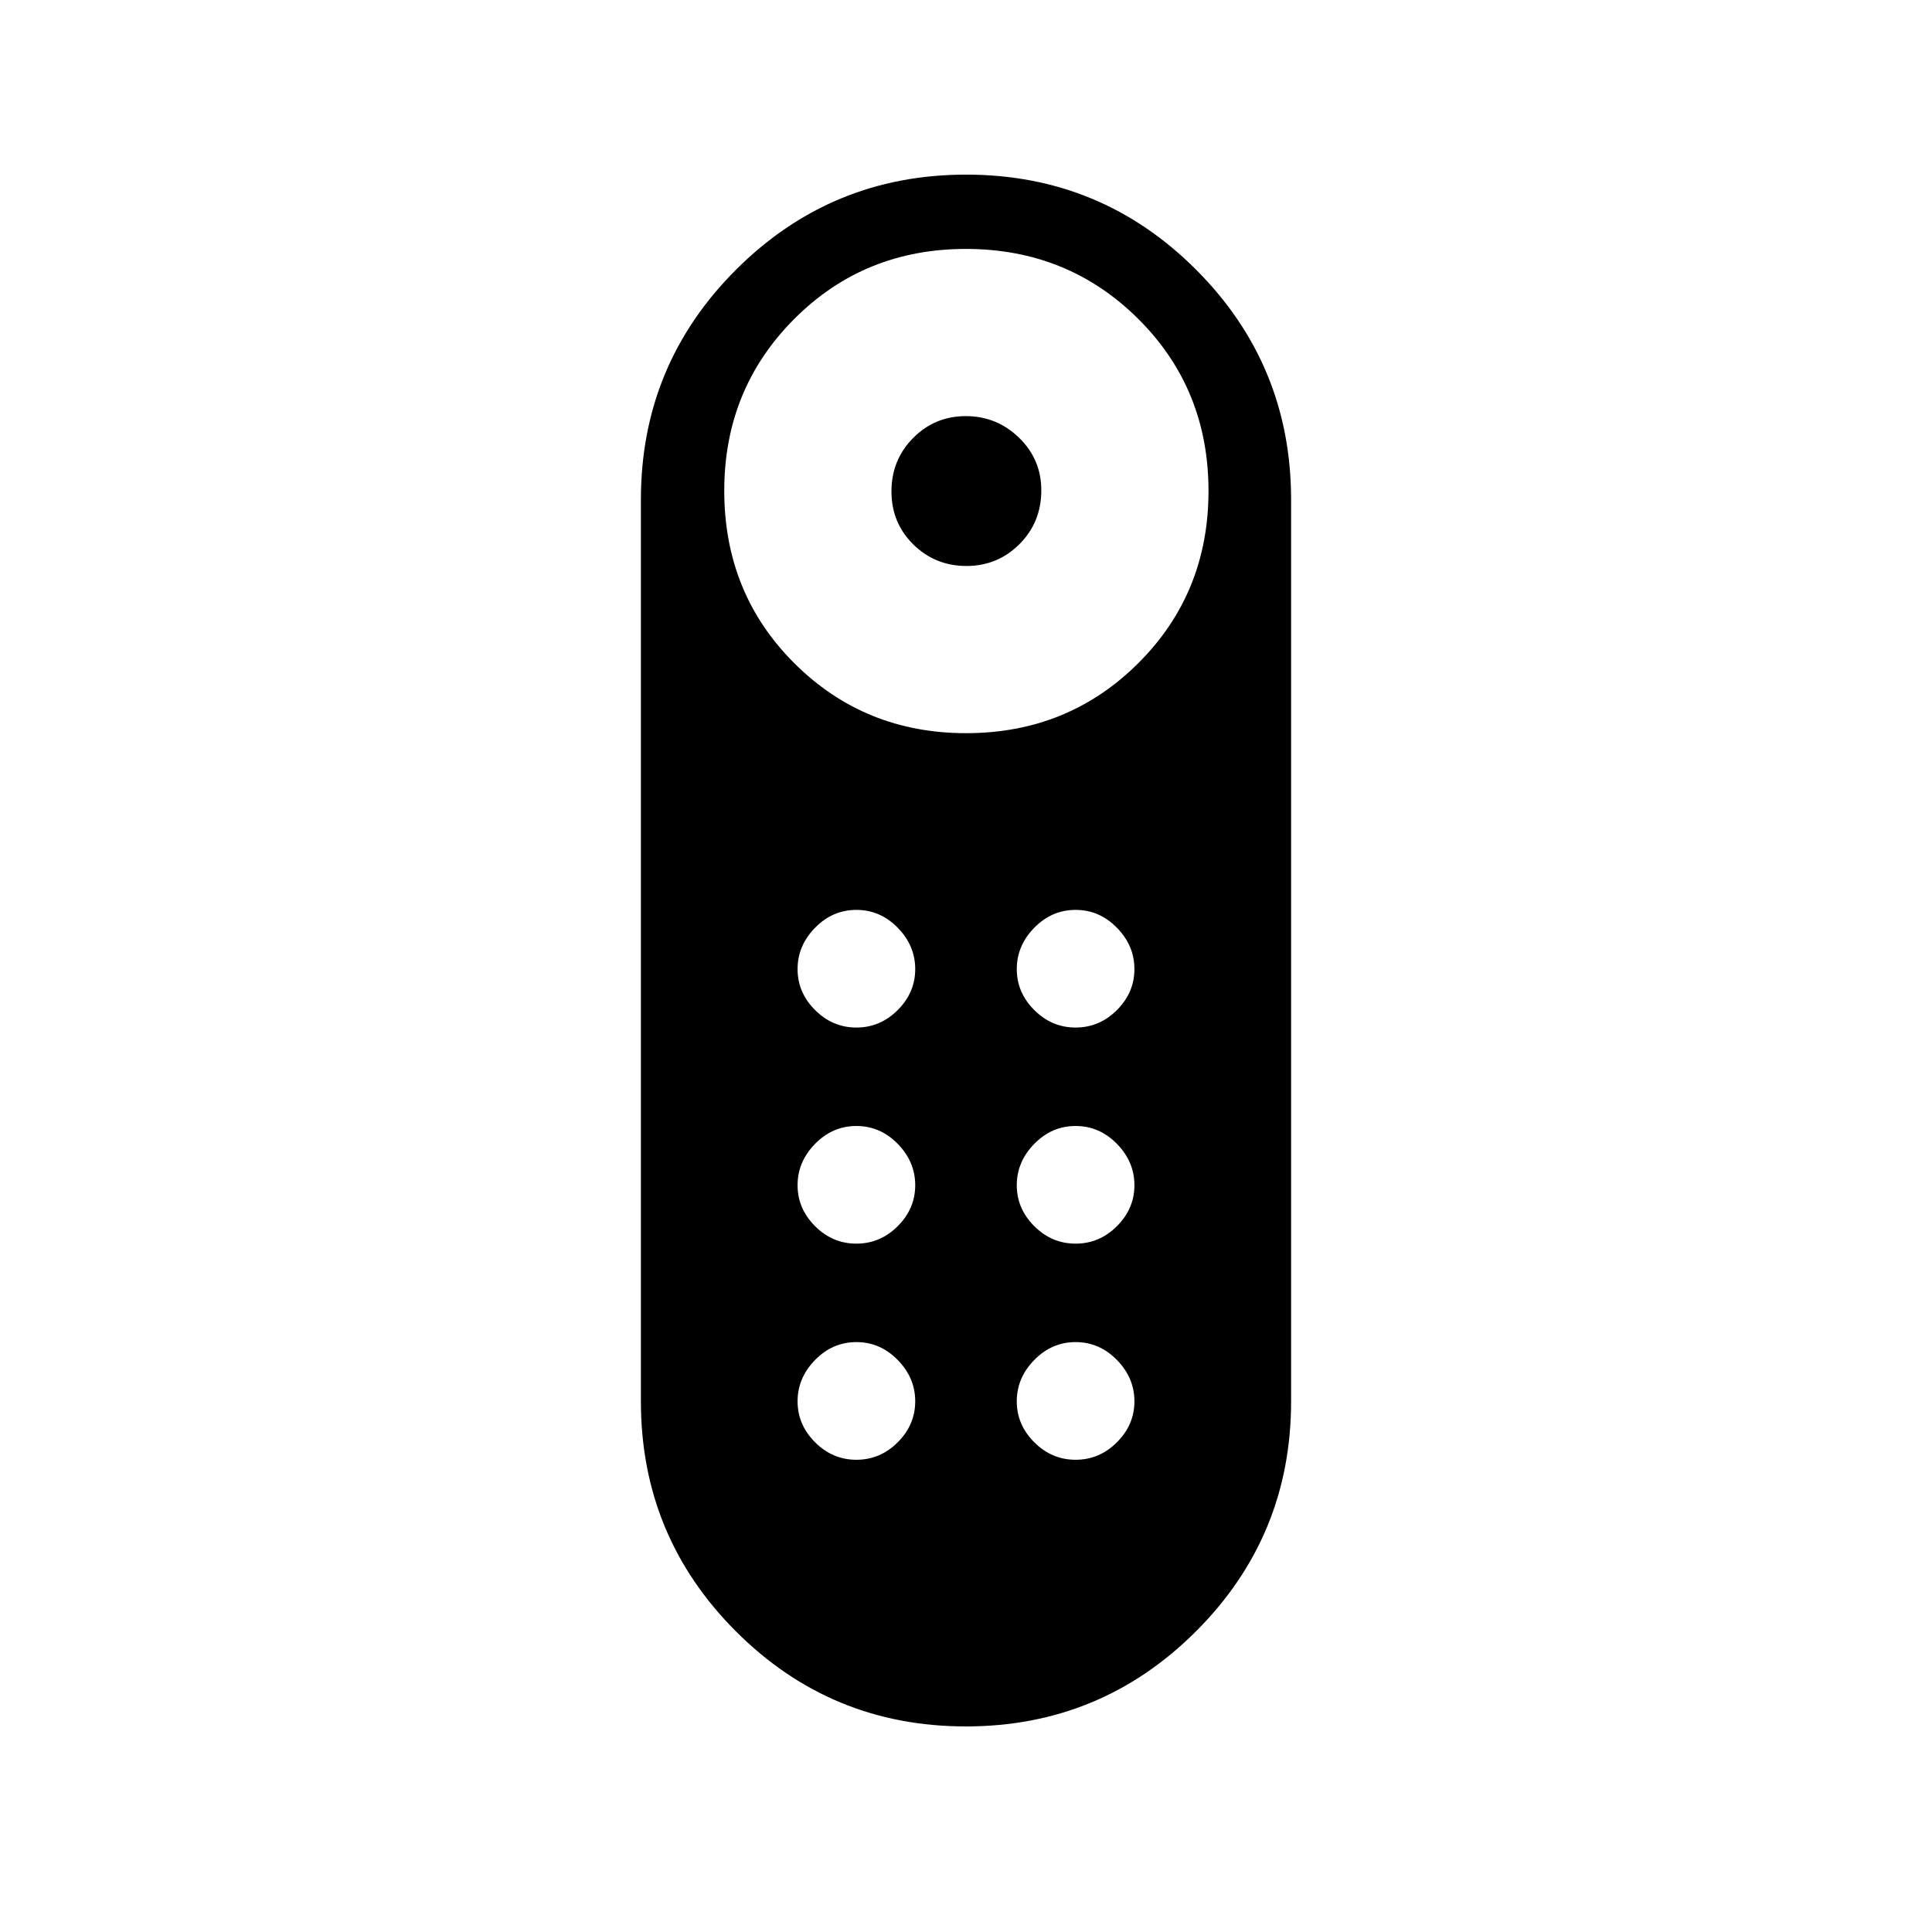 <svg xmlns="http://www.w3.org/2000/svg" height="24" viewBox="0 -960 960 960" width="24"><path d="M480.2-678.77q-15.51 0-26.37-10.69-10.87-10.68-10.87-26.36t10.78-26.55q10.78-10.86 26.17-10.86 15.4 0 26.46 10.75 11.05 10.75 11.05 26.11 0 15.87-10.85 26.74-10.86 10.86-26.37 10.86Zm-.28 576.62q-67.07 0-114.27-47.26-47.19-47.25-47.19-114.29v-448.03q0-67.05 47.28-114.27 47.27-47.23 114.34-47.23t114.27 47.25q47.19 47.26 47.19 114.3v448.03q0 67.04-47.28 114.27-47.27 47.23-114.34 47.23Zm.12-493.54q50.63 0 85.55-34.77 34.91-34.76 34.91-85.58t-34.96-85.55q-34.96-34.72-85.58-34.72-50.63 0-85.35 34.85-34.73 34.84-34.73 85.31 0 51.01 34.85 85.74 34.85 34.72 85.31 34.72Zm-54.5 253.65q11.84 0 20.54-8.69 8.69-8.69 8.69-20.35 0-11.65-8.69-20.54-8.7-8.88-20.54-8.88-11.85 0-20.54 8.88-8.69 8.89-8.69 20.54 0 11.66 8.69 20.35 8.69 8.69 20.54 8.69Zm0-107.38q11.84 0 20.54-8.7 8.69-8.69 8.69-20.34 0-11.66-8.69-20.54-8.7-8.88-20.54-8.88-11.85 0-20.54 8.88t-8.69 20.54q0 11.65 8.69 20.34 8.69 8.7 20.54 8.7Zm108.92 0q11.85 0 20.54-8.7 8.69-8.69 8.69-20.34 0-11.66-8.69-20.54-8.69-8.88-20.54-8.88-11.84 0-20.54 8.88-8.69 8.88-8.69 20.54 0 11.65 8.69 20.34 8.7 8.7 20.54 8.7Zm0 107.38q11.85 0 20.54-8.69t8.69-20.35q0-11.65-8.69-20.54-8.69-8.88-20.54-8.88-11.84 0-20.54 8.88-8.69 8.89-8.69 20.54 0 11.66 8.69 20.35 8.7 8.69 20.54 8.69ZM425.54-234.65q11.84 0 20.54-8.7 8.69-8.69 8.69-20.34 0-11.66-8.69-20.54-8.7-8.89-20.54-8.89-11.85 0-20.54 8.89-8.69 8.88-8.69 20.54 0 11.65 8.69 20.34 8.69 8.7 20.54 8.7Zm108.92 0q11.85 0 20.54-8.7 8.69-8.69 8.69-20.34 0-11.66-8.69-20.54-8.69-8.89-20.54-8.89-11.84 0-20.54 8.89-8.69 8.88-8.69 20.54 0 11.65 8.69 20.34 8.7 8.7 20.54 8.7Z"/></svg>